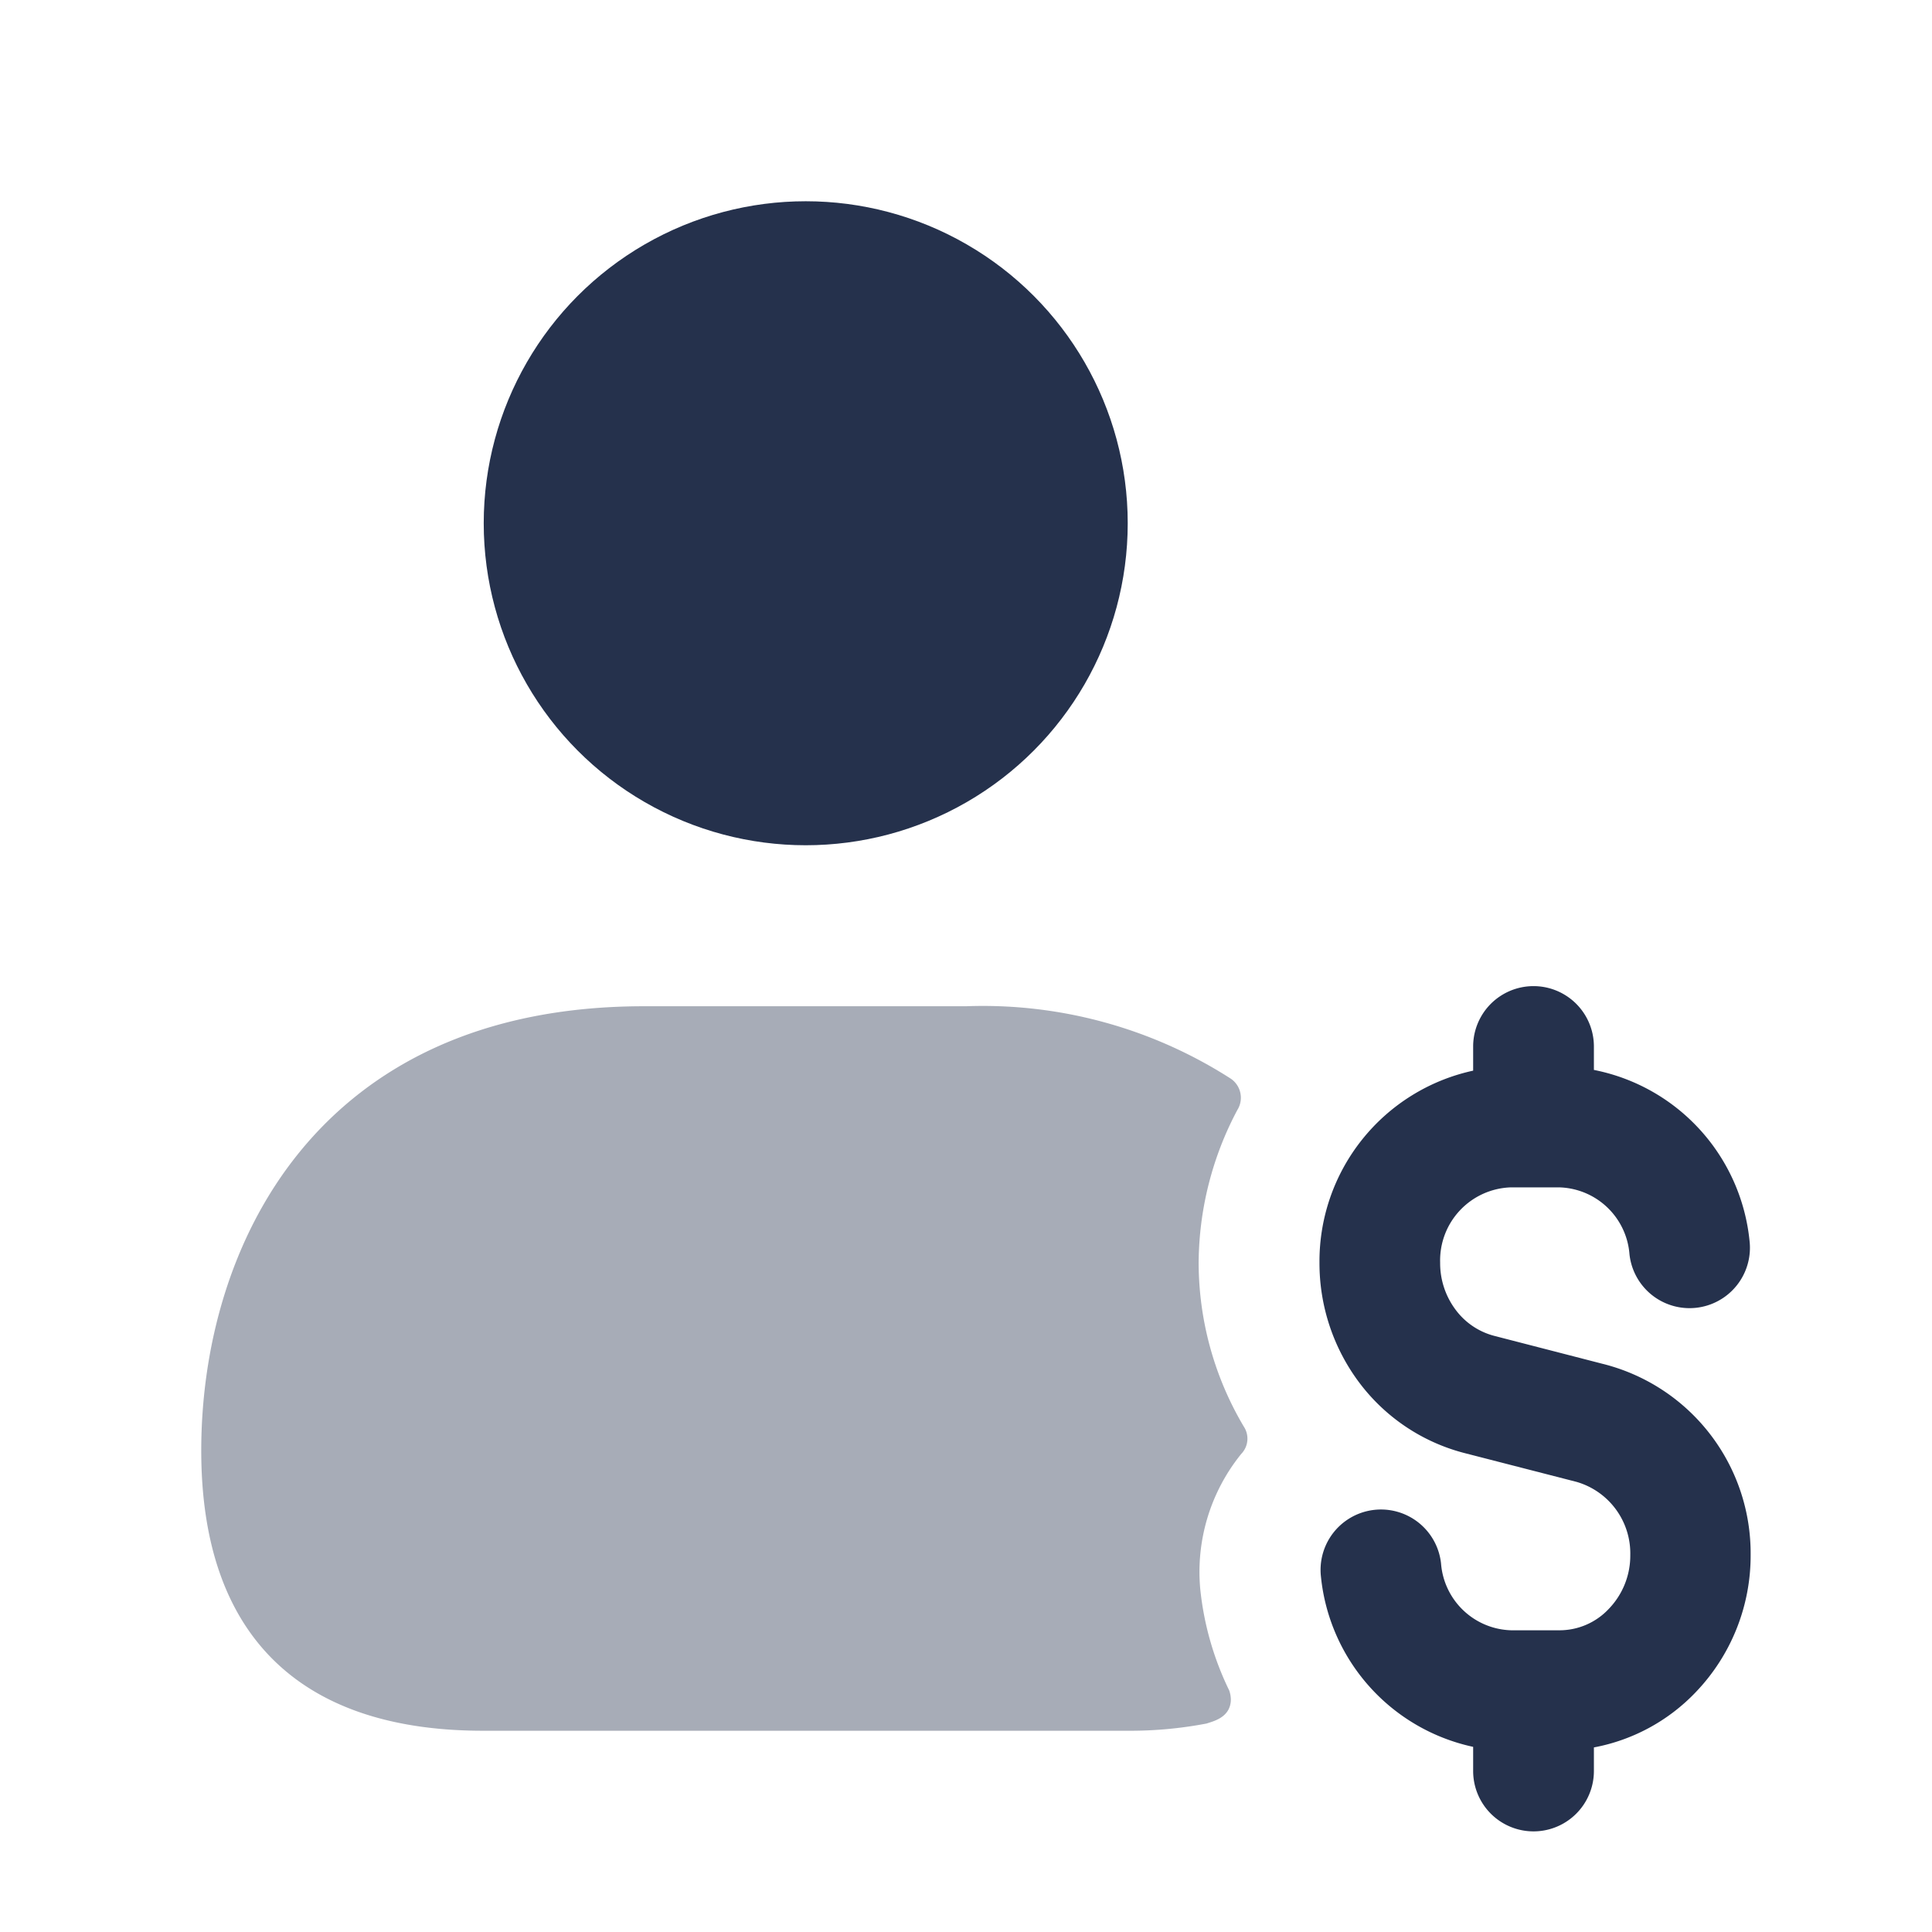 <svg id="Layer" xmlns="http://www.w3.org/2000/svg" viewBox="0 0 24 24">
    <defs>
        <style>.cls-1,.cls-2{fill:#25314c;}.cls-2{opacity:0.4;}</style>
    </defs>
    <g id="user-dollar">
        <circle class="cls-1" cx="10.009" cy="6.5" r="4"/>
        <path class="cls-2"     d="M15.45,17.72a4,4,0,0,1-.56-2.03,4.087,4.087,0,0,1,.48-1.9.287.287,0,0,0-.08-.39A5.7,5.7,0,0,0,12,12.5H8c-4.06,0-5.5,2.97-5.5,5.52C2.5,20.3,3.71,21.5,6,21.5h8a5.057,5.057,0,0,0,.99-.09c.067-.025.3-.069.3-.3a.359.359,0,0,0-.02-.11,3.749,3.749,0,0,1-.36-1.26,2.329,2.329,0,0,1,.51-1.68A.272.272,0,0,0,15.45,17.72Z"/>
        <path class="cls-1"     d="M21.747,19.315a2.426,2.426,0,0,0-1.792-2.361l-1.395-.36a.872.872,0,0,1-.481-.328.964.964,0,0,1-.189-.581.908.908,0,0,1,.875-.935h.607a.9.9,0,0,1,.87.831.75.75,0,0,0,1.492-.162A2.411,2.411,0,0,0,19.8,13.291V13a.75.75,0,0,0-1.5,0v.3a2.424,2.424,0,0,0-1.909,2.387,2.472,2.472,0,0,0,.492,1.485,2.379,2.379,0,0,0,1.3.876l1.4.36a.925.925,0,0,1,.669.909.953.953,0,0,1-.267.669.839.839,0,0,1-.608.266h-.607a.9.9,0,0,1-.869-.831.75.75,0,1,0-1.492.162A2.411,2.411,0,0,0,18.3,21.7V22a.75.75,0,0,0,1.5,0v-.293a2.342,2.342,0,0,0,1.261-.682A2.45,2.45,0,0,0,21.747,19.315Z"/>
    </g>
</svg>